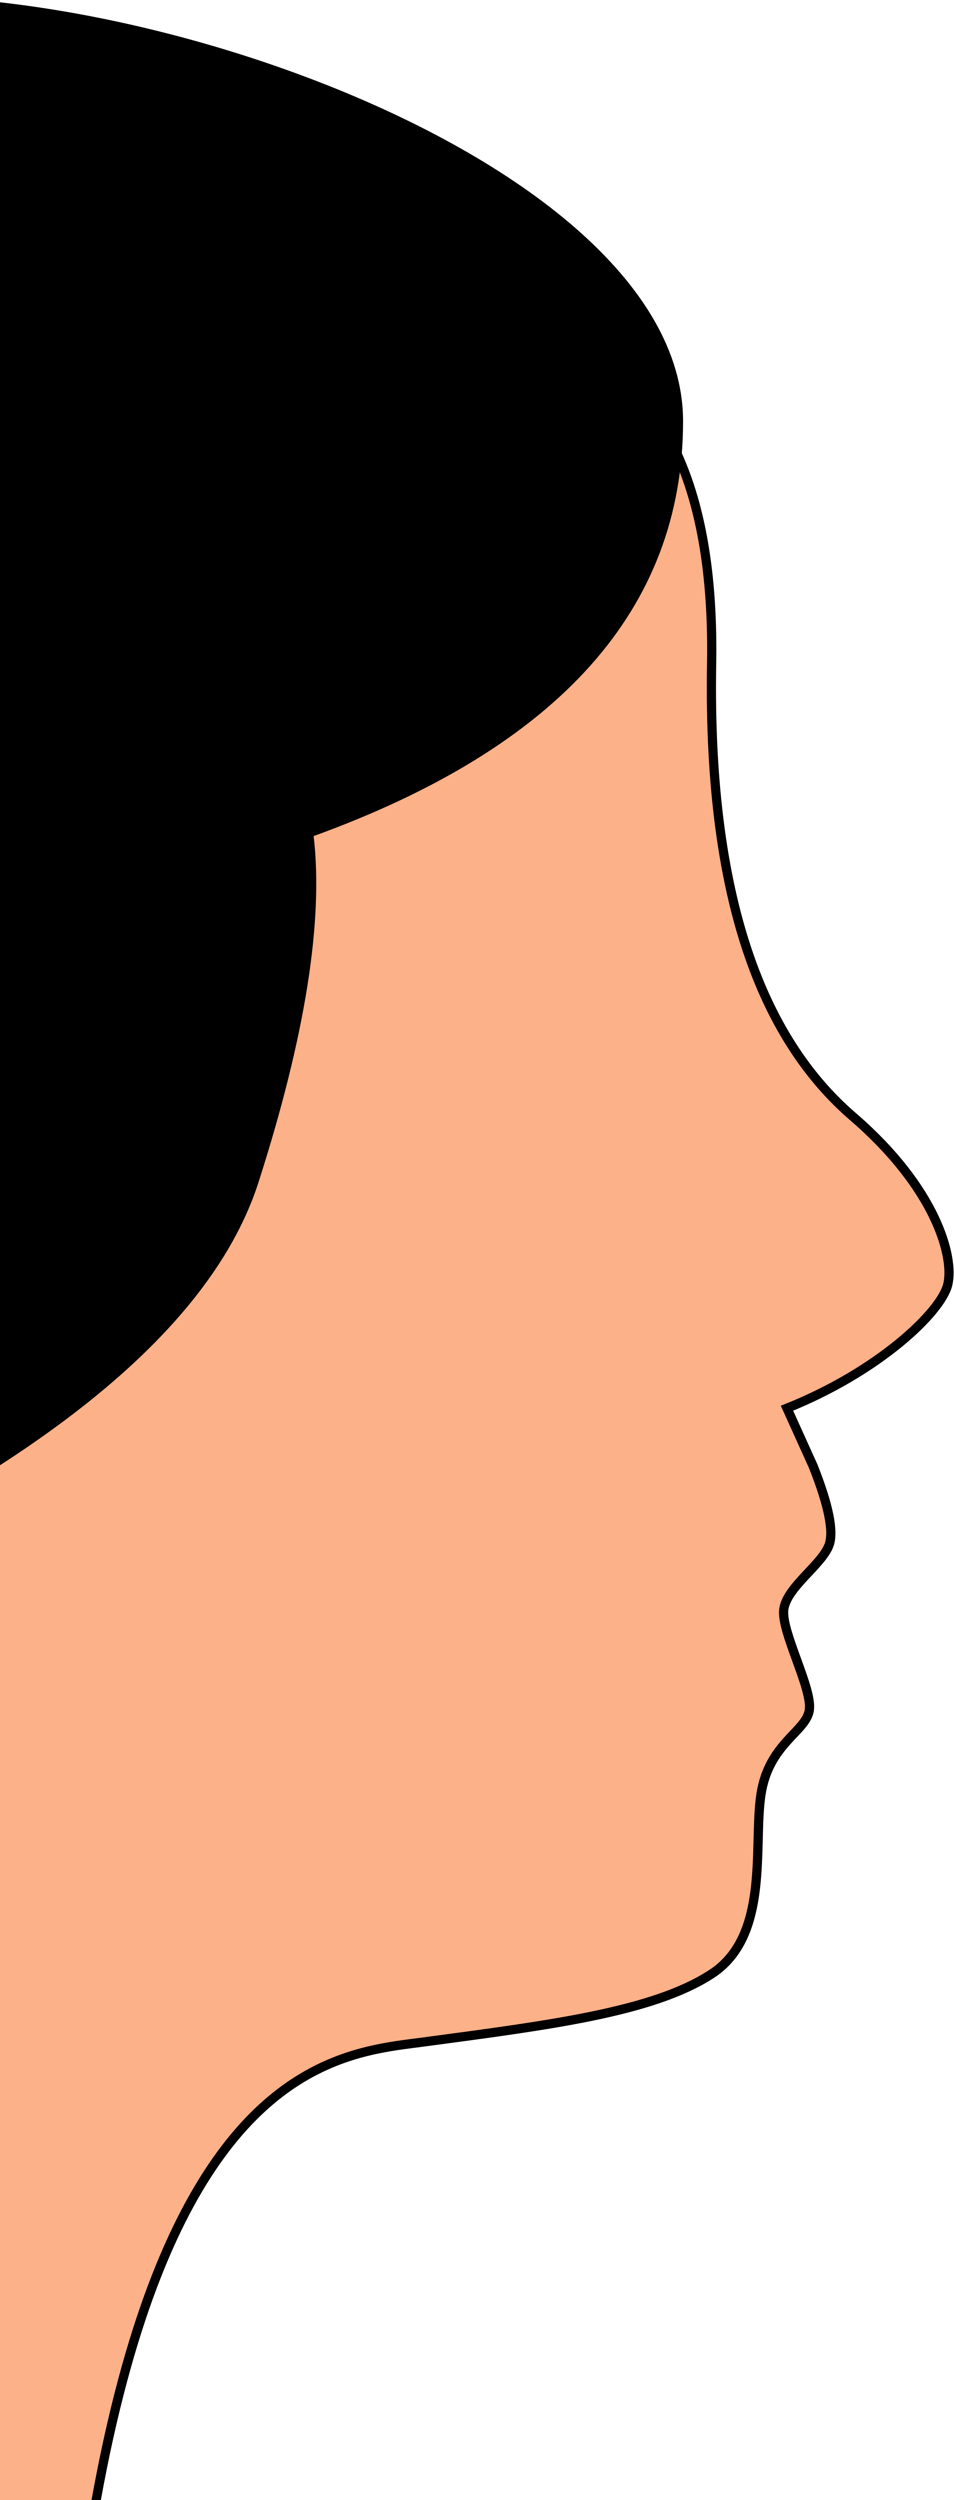 <?xml version="1.0" encoding="UTF-8"?>
<svg width="311px" height="815px" viewBox="0 0 311 815" version="1.1" xmlns="http://www.w3.org/2000/svg" xmlns:xlink="http://www.w3.org/1999/xlink">
    <!-- Generator: Sketch 48.2 (47327) - http://www.bohemiancoding.com/sketch -->
    <title>face</title>
    <desc>Created with Sketch.</desc>
    <defs></defs>
    <g id="Artboard" stroke="none" stroke-width="1" fill="none" fill-rule="evenodd" transform="translate(0, -71)">
        <g id="face" transform="translate(-222, 69)">
            <path d="M409.688,115 C440.156,129.814 454.922,164.291 453.984,218.432 C452.578,299.643 472.963,342.652 500.061,365.996 C527.158,389.34 533.156,411.814 530.961,420.775 C528.766,429.736 508.57,449.013 478.554,461.051 C478.554,461.051 481.411,467.371 487.125,480.013 C492.184,492.801 493.89,501.373 492.244,505.728 C489.775,512.26 478.138,519.582 477.476,526.931 C476.813,534.279 486.823,552.333 485.839,559.418 C484.854,566.503 472.653,570.216 470.076,586.902 C467.499,603.589 473.103,632.985 453.984,645.452 C434.866,657.919 401.223,662.134 360.08,667.646 C318.938,673.157 206.219,675.985 248.281,1236.971 C248.281,1236.971 175.883,1039.798 31.086,645.452 L0,218.432 L409.688,115 Z" id="Path-2" stroke="#000000" stroke-width="3" fill="#FCB189"></path>
            <path d="M142.043,522.258 C236.379,479.672 291.137,434.673 306.316,387.262 C321.496,339.85 327.474,302.277 324.25,274.543 C404.393,245.452 444.536,200.441 444.68,139.512 C444.895,48.117 228.463,-20.475 142.043,6.852 C84.43,25.069 84.43,196.871 142.043,522.258 Z" id="Path" fill="#000000"></path>
        </g>
    </g>
</svg>